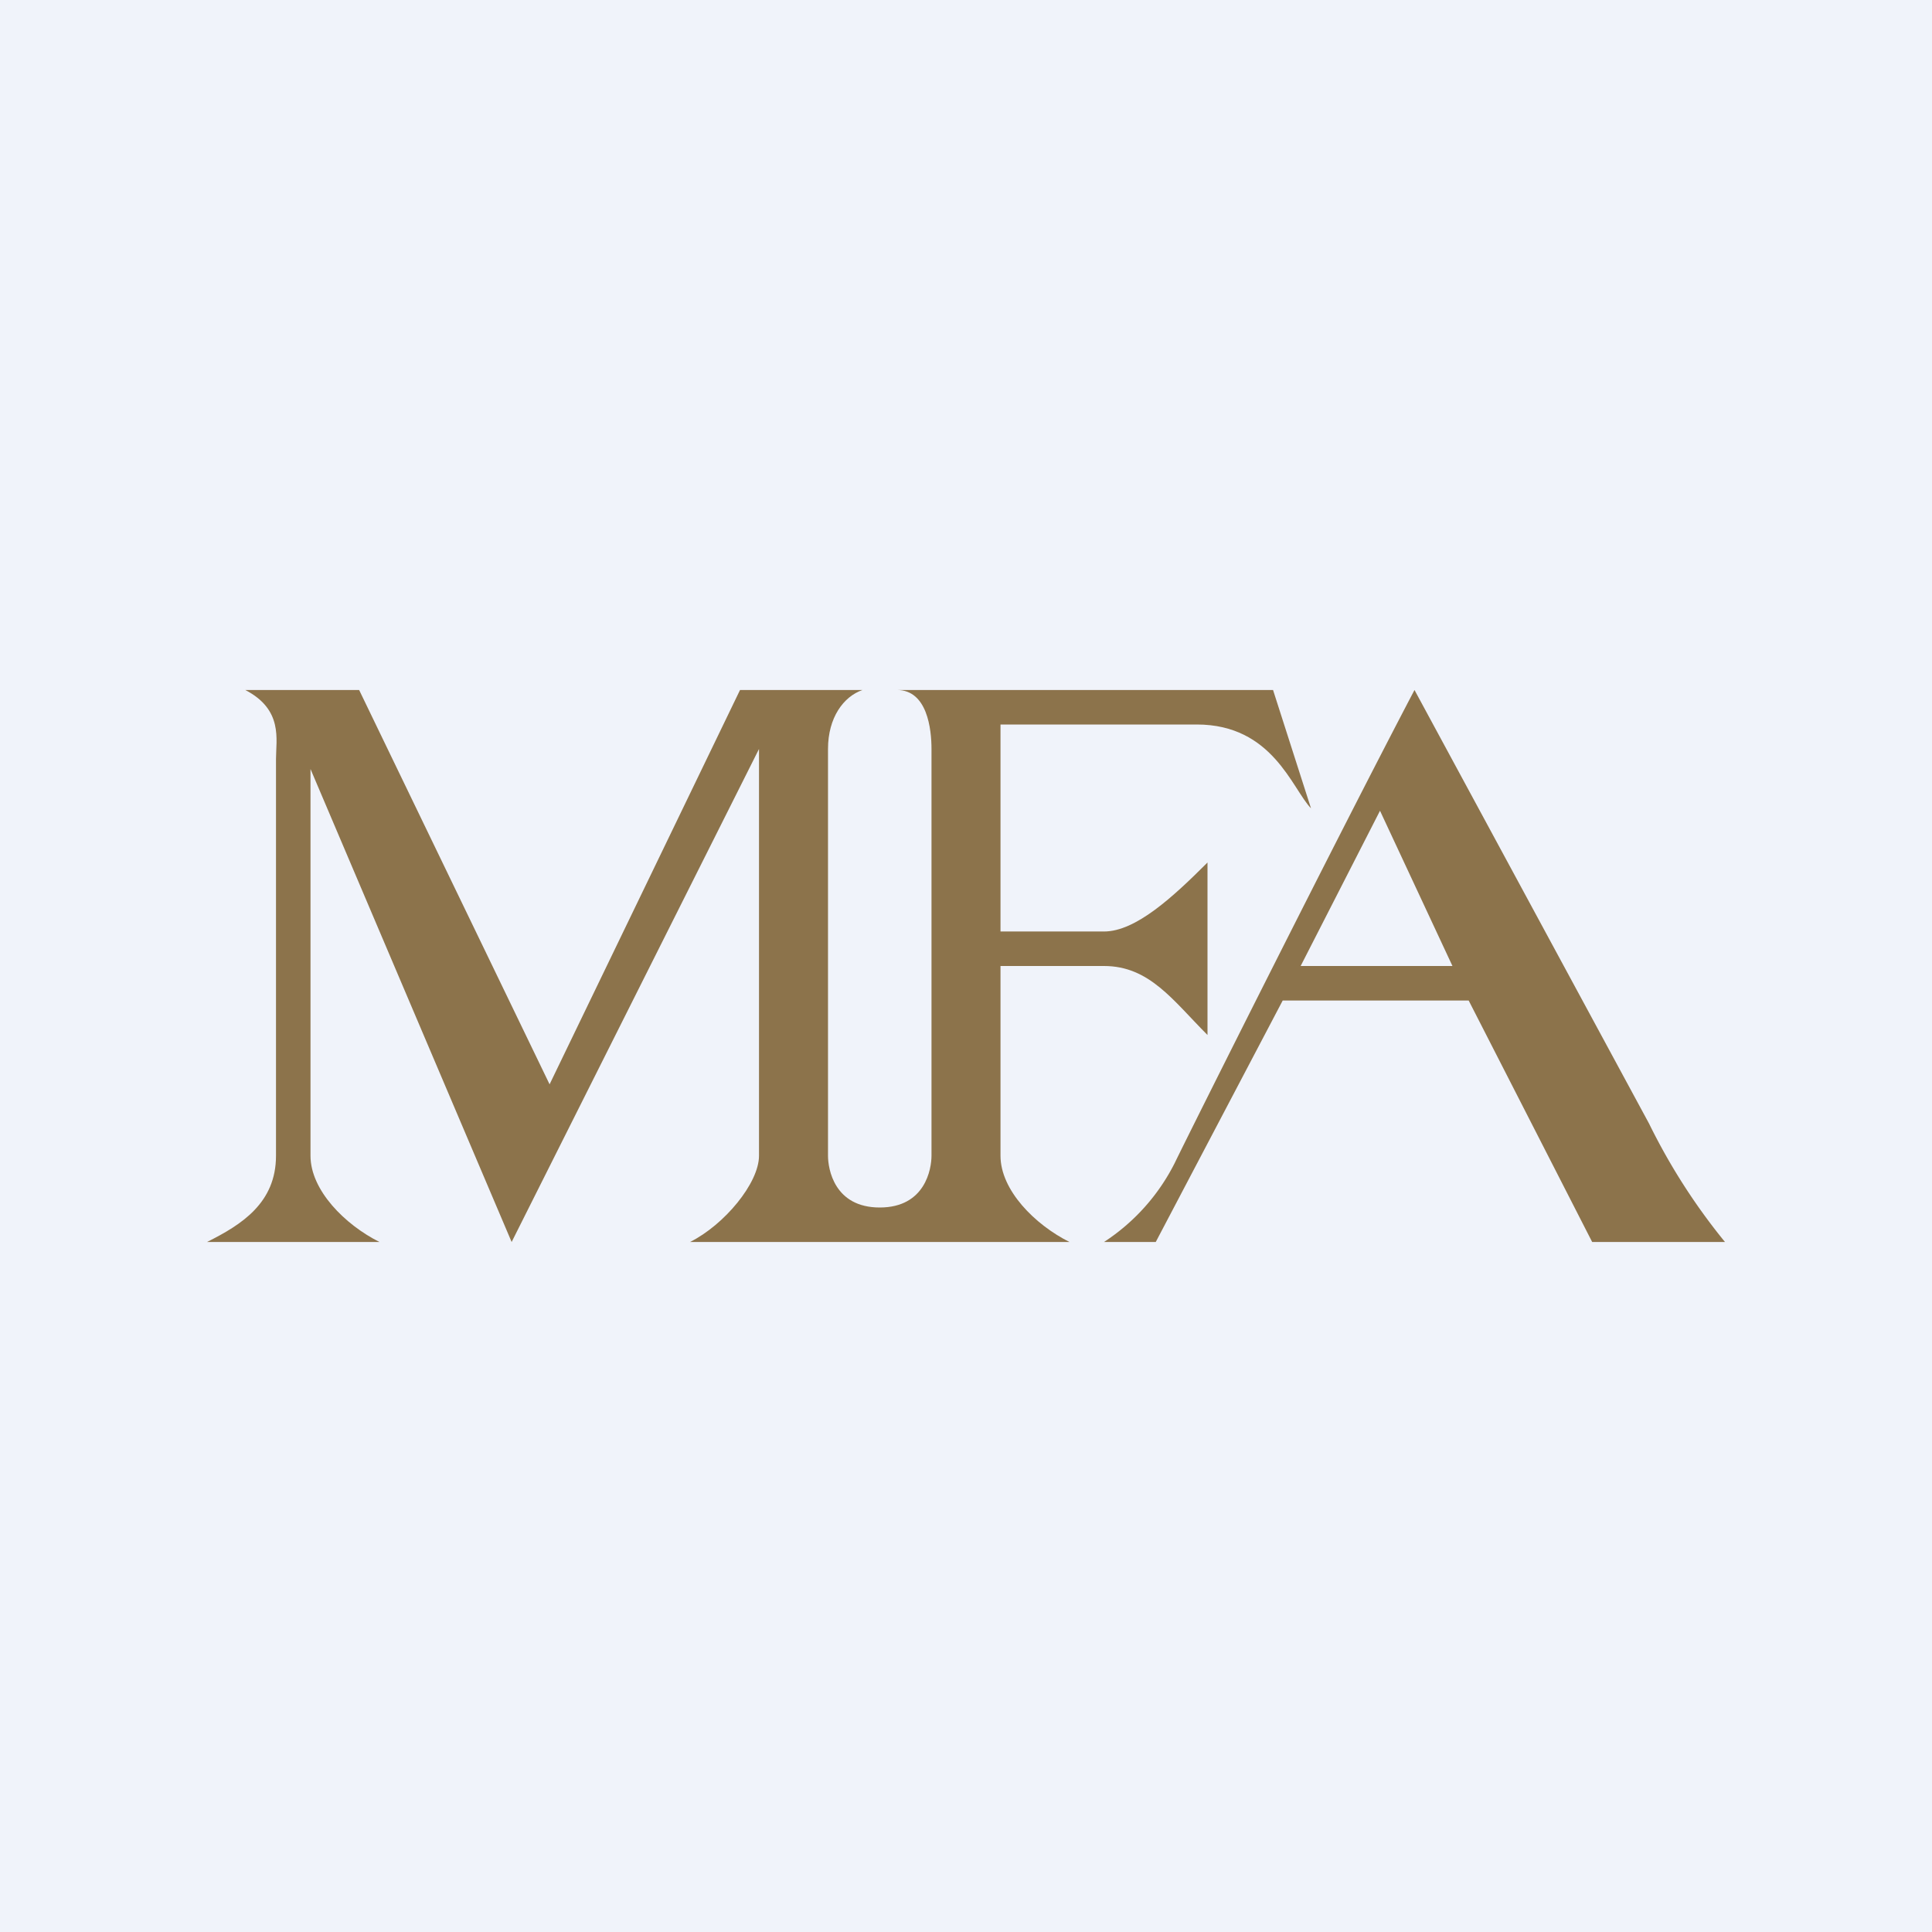<!-- by TradingView --><svg width="56" height="56" viewBox="0 0 56 56" xmlns="http://www.w3.org/2000/svg"><path fill="#F0F3FA" d="M0 0h56v56H0z"/><path d="M10.41 20h-3.3c1.1.57.89 1.43.89 2v11.5c0 1.37-1 2-2 2.5h5c-1-.5-2-1.5-2-2.5V22.29L14.83 36 22 21.71V33.5c0 .79-1 2-2 2.5h11c-1-.5-2-1.5-2-2.5V28h3c1.32 0 2 1 3 2v-5c-1 1-2.08 2-3 2h-3v-6h5.69c2.2 0 2.76 1.86 3.31 2.43L36.9 20H26c.88 0 1 1.14 1 1.71V33.5c0 .38-.18 1.5-1.5 1.5S24 33.88 24 33.5V21.71c0-.91.45-1.52 1-1.71h-3.55l-5.52 11.43L10.41 20Z" fill="#8C734B"/><path fill-rule="evenodd" d="M47.8 32.57 41 20c-2.2 4.19-6.51 12.8-6.95 13.71A5.9 5.9 0 0 1 32 36h1.5l3.68-7h5.39l3.58 7H50a17.84 17.84 0 0 1-2.2-3.43ZM42.1 28 40 23.5 37.7 28h4.4Z" fill="#8C734B"/></svg>